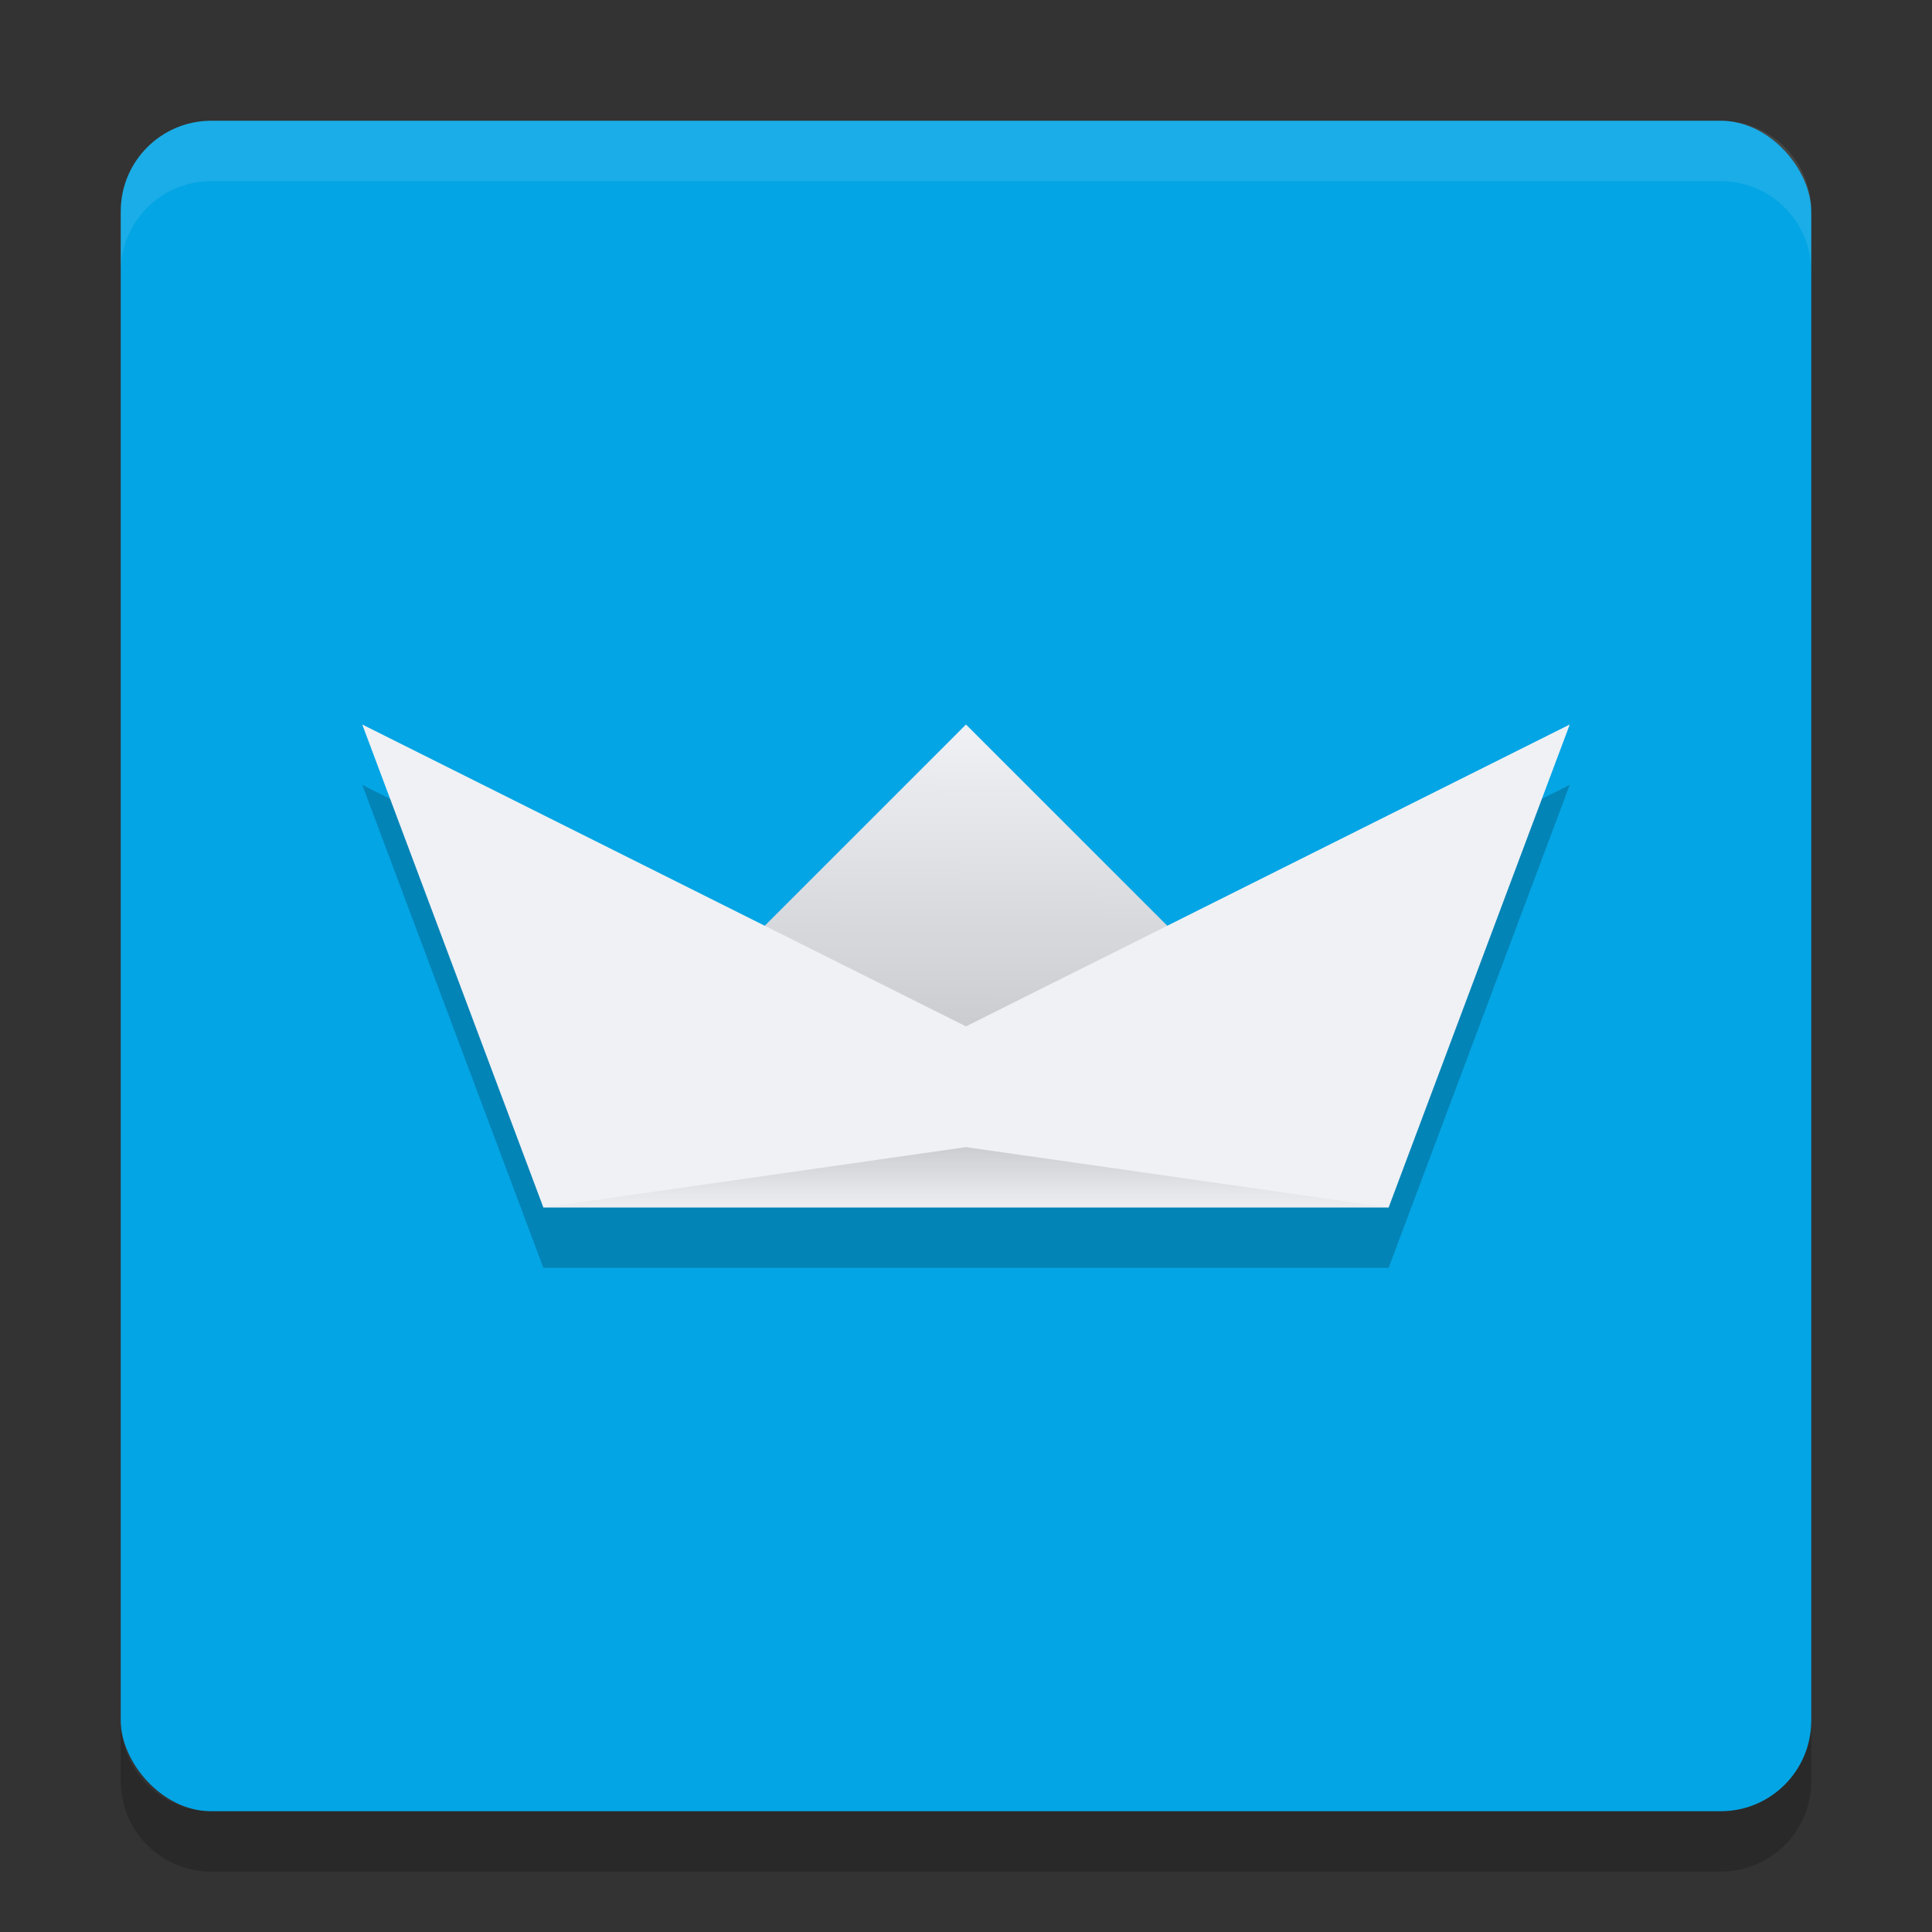 <svg xmlns="http://www.w3.org/2000/svg" xmlns:xlink="http://www.w3.org/1999/xlink" width="32" height="32" version="1">
 <rect width="100%" height="100%" fill="#333333" stroke="none"/>
 <defs>
  <linearGradient id="linearGradient4414">
   <stop offset="0"/>
   <stop offset="1" stop-opacity="0"/>
  </linearGradient>
  <linearGradient id="linearGradient4420" x1="23.968" x2="23.968" y1="32.02" y2="34.144" gradientTransform="matrix(.7 0 0 .5 -.8 3)" gradientUnits="userSpaceOnUse" xlink:href="#linearGradient4414"/>
  <linearGradient id="linearGradient4387" x1="16.034" x2="16.062" y1="16.945" y2="12.055" gradientUnits="userSpaceOnUse" xlink:href="#linearGradient4414"/>
 </defs>
 <rect fill="#04a5e5" width="28" height="28" x="2" y="2" rx="1.5" ry="1.5"/>
 <path fill="#eff1f5" opacity=".1" d="m3.5 2c-0.831 0-1.5 0.669-1.5 1.5v1c0-0.831 0.669-1.5 1.5-1.5h25c0.831 0 1.5 0.669 1.5 1.5v-1c0-0.831-0.669-1.5-1.5-1.5h-25z"/>
 <path opacity=".2" d="m2 28.5v1c0 0.831 0.669 1.5 1.5 1.5h25c0.831 0 1.5-0.669 1.5-1.5v-1c0 0.831-0.669 1.5-1.5 1.5h-25c-0.831 0-1.5-0.669-1.5-1.5z"/>
 <path fill="#eff1f5" d="m16 12 5 5-5.036 0.959l-4.964-0.959z"/>
 <path opacity=".2" d="m6 13 10 5 10-5-3 8h-14z"/>
 <path fill="url(#linearGradient4387)" opacity=".15" d="m16 12 5 5-5.036 0.959l-4.964-0.959z"/>
 <path fill="#eff1f5" d="m6 12 10 5 10-5-3 8h-14z"/>
 <path fill="url(#linearGradient4420)" opacity=".15" d="m16 19 7 1h-14z"/>
</svg>
